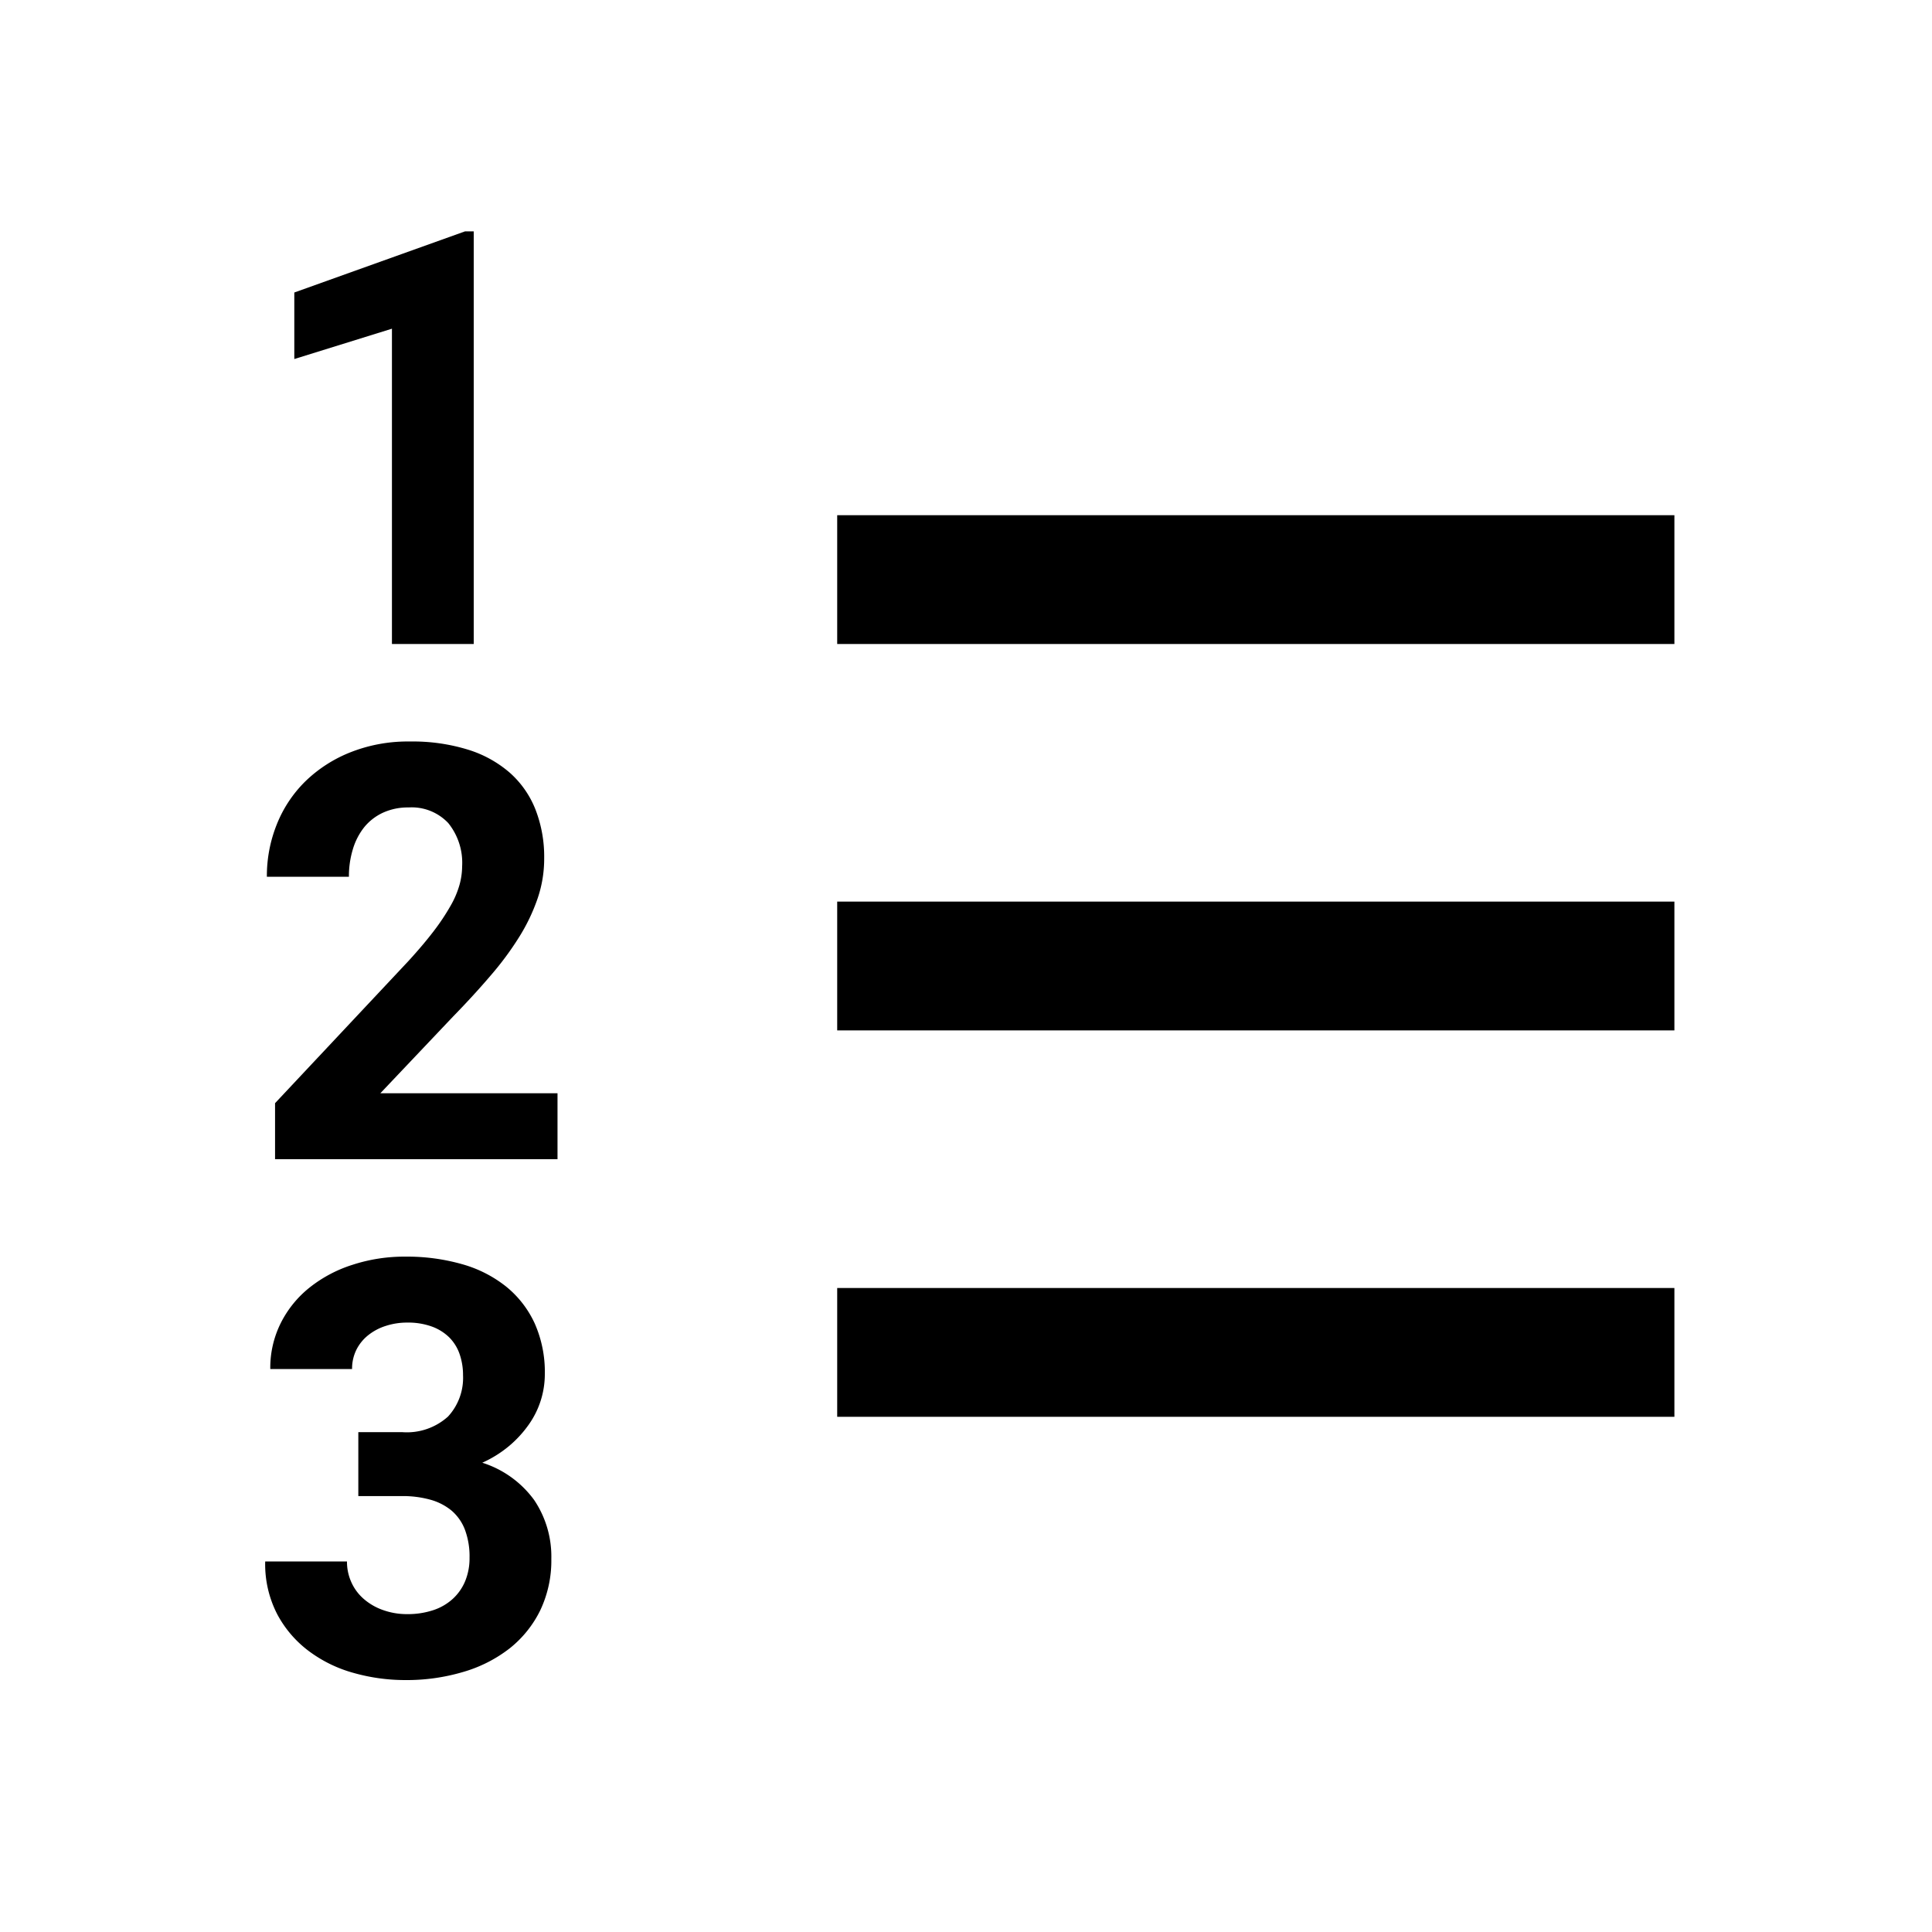 
<svg xmlns="http://www.w3.org/2000/svg" viewBox="0 0 30 30">
  <g>
    <rect x="13" y="14" width="13" height="2" stroke="transparent"/>
    <rect x="13" y="8" width="13" height="2" stroke="transparent"/>
    <rect x="13" y="20" width="13" height="2" stroke="transparent"/>
    <path d="M8.657,18h-4.386v-.87l2.07-2.206q.233-.255.394-.466a3.452,3.452,0,0,0,.258-.387,1.434,1.434,0,0,0,.141-.327,1.096,1.096,0,0,0,.042-.292.982.982,0,0,0-.215-.671.78.78,0,0,0-.616-.243.926.926,0,0,0-.397.081.818.818,0,0,0-.291.224,1.012,1.012,0,0,0-.177.341,1.437,1.437,0,0,0-.062.43H4.144a2.15,2.15,0,0,1,.154-.813,1.947,1.947,0,0,1,.443-.668,2.127,2.127,0,0,1,.702-.452,2.419,2.419,0,0,1,.924-.167,2.91,2.91,0,0,1,.895.125,1.798,1.798,0,0,1,.652.358,1.496,1.496,0,0,1,.4.571,2.019,2.019,0,0,1,.136.761,1.903,1.903,0,0,1-.101.619,2.901,2.901,0,0,1-.285.598,4.776,4.776,0,0,1-.447.604q-.261.306-.582.635l-1.129,1.191h2.751Z" stroke="transparent" fill-rule="evenodd"/>
    <path d="M5.564,22.238h.677a.953.953,0,0,0,.716-.242.886.886,0,0,0,.233-.641.998.998,0,0,0-.053-.328.682.682,0,0,0-.16-.259.753.753,0,0,0-.27-.169,1.083,1.083,0,0,0-.383-.062,1.063,1.063,0,0,0-.332.051.849.849,0,0,0-.272.143.677.677,0,0,0-.185.226.66.66,0,0,0-.068.301h-1.27a1.552,1.552,0,0,1,.165-.718,1.649,1.649,0,0,1,.449-.55,2.078,2.078,0,0,1,.665-.351,2.594,2.594,0,0,1,.817-.126,3.122,3.122,0,0,1,.882.117,1.932,1.932,0,0,1,.683.347,1.59,1.59,0,0,1,.444.571,1.861,1.861,0,0,1,.158.789,1.355,1.355,0,0,1-.253.789,1.745,1.745,0,0,1-.305.33,1.802,1.802,0,0,1-.413.257,1.589,1.589,0,0,1,.806.58,1.572,1.572,0,0,1,.266.914,1.795,1.795,0,0,1-.173.8,1.717,1.717,0,0,1-.477.591,2.146,2.146,0,0,1-.719.364,3.081,3.081,0,0,1-.899.126,2.946,2.946,0,0,1-.799-.11,2.085,2.085,0,0,1-.697-.339,1.726,1.726,0,0,1-.492-.573,1.692,1.692,0,0,1-.187-.82h1.27a.766.766,0,0,0,.071.33.744.744,0,0,0,.195.257.917.917,0,0,0,.297.169,1.093,1.093,0,0,0,.373.062,1.252,1.252,0,0,0,.405-.062.839.839,0,0,0,.305-.178.777.777,0,0,0,.191-.277.932.932,0,0,0,.066-.358,1.187,1.187,0,0,0-.072-.437.734.734,0,0,0-.209-.297.891.891,0,0,0-.332-.169,1.603,1.603,0,0,0-.437-.055h-.677Z" stroke="transparent" fill-rule="evenodd"/>
    <polygon points="7.356 10 6.086 10 6.086 5.104 4.57 5.575 4.57 4.542 7.22 3.593 7.356 3.593 7.356 10" stroke="transparent" fill-rule="evenodd"/>
  </g>
</svg>
